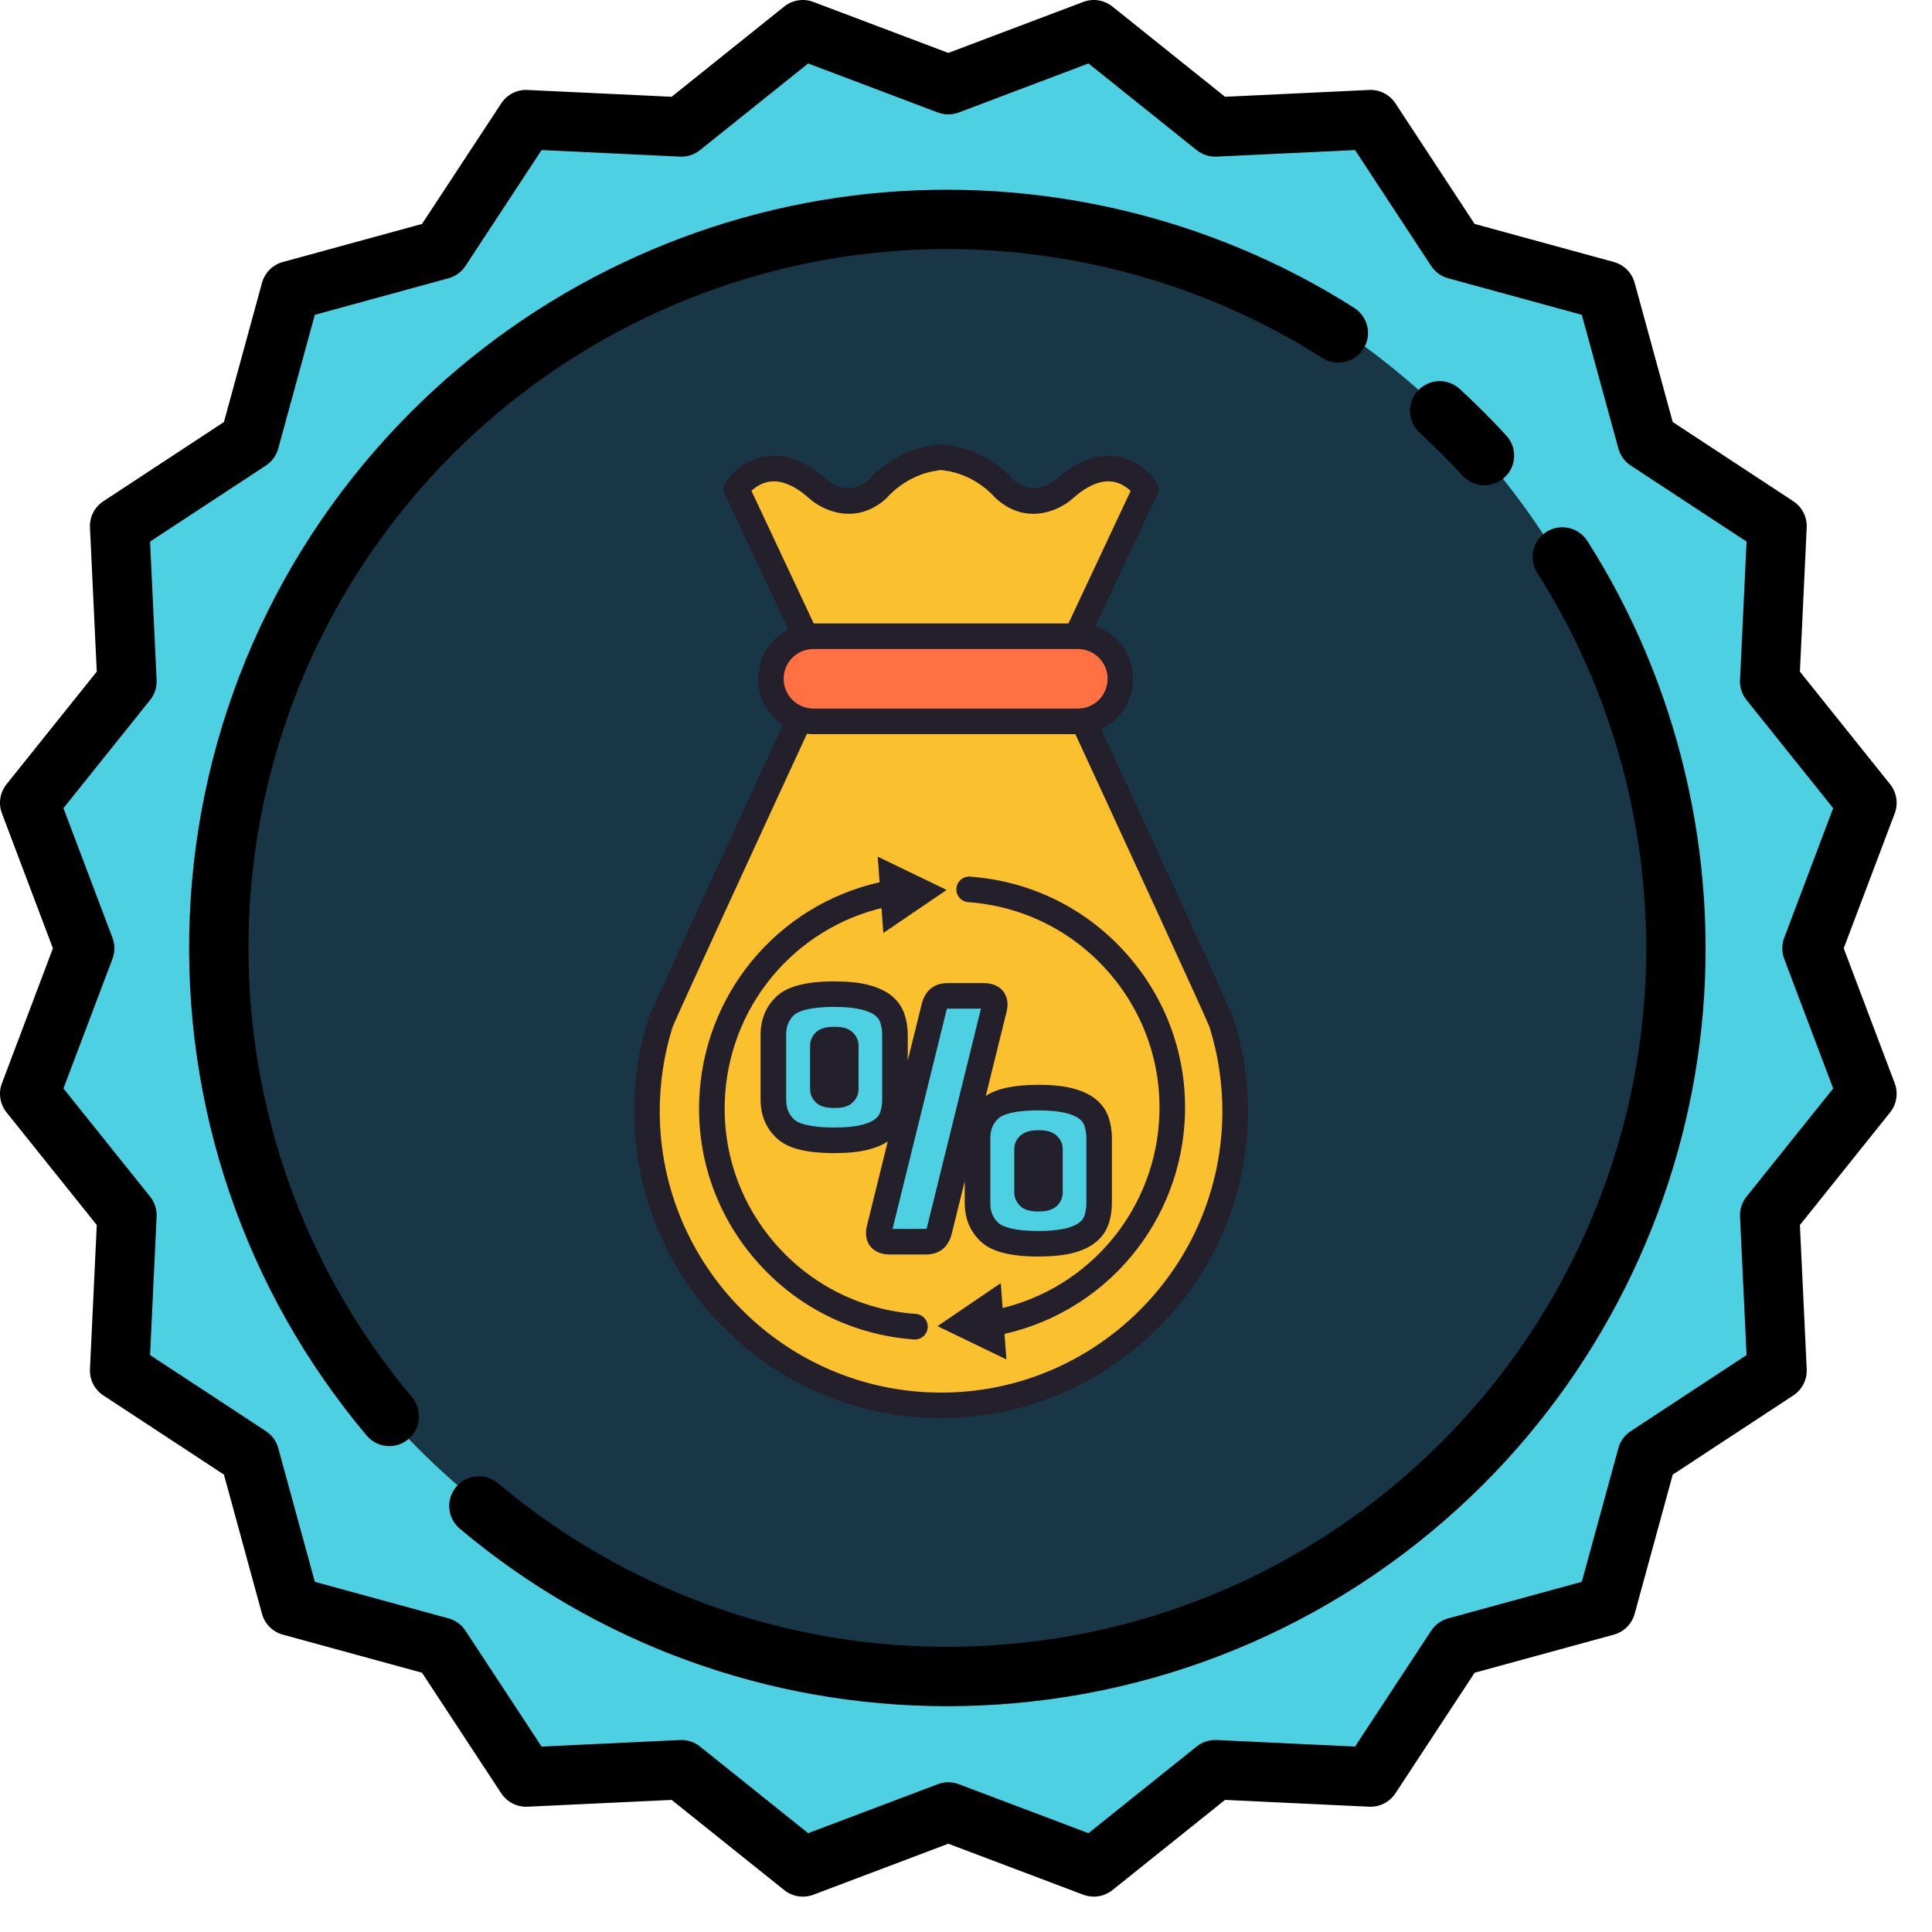 <?xml version="1.0" encoding="UTF-8"?>
<svg width="46px" height="46px" viewBox="0 0 46 46" version="1.1" xmlns="http://www.w3.org/2000/svg" xmlns:xlink="http://www.w3.org/1999/xlink">
    <title>like copy</title>
    <g id="Page-1" stroke="none" stroke-width="1" fill="none" fill-rule="evenodd">
        <g id="Desktop-HD-Copy" transform="translate(-753, -2360)" fill-rule="nonzero">
            <g id="Group-30" transform="translate(221, 2318)">
                <g id="Group-21" transform="translate(512, 0)">
                    <g id="like-copy" transform="translate(20, 42)">
                        <path d="M22.897,1.896 L25.564,0.889 C25.861,0.776 26.196,0.829 26.444,1.028 L28.668,2.81 C28.839,2.947 29.054,3.017 29.273,3.007 L32.12,2.872 C32.438,2.857 32.74,3.011 32.914,3.277 L34.479,5.66 C34.6,5.843 34.782,5.975 34.994,6.033 L37.743,6.785 C38.05,6.869 38.289,7.109 38.373,7.415 L39.125,10.165 C39.183,10.376 39.316,10.559 39.499,10.679 L41.882,12.244 C42.147,12.419 42.301,12.721 42.286,13.038 L42.152,15.886 C42.142,16.104 42.212,16.319 42.348,16.49 L44.131,18.715 C44.329,18.963 44.383,19.298 44.27,19.595 L43.263,22.262 C43.185,22.466 43.185,22.692 43.263,22.897 L44.27,25.564 C44.383,25.861 44.329,26.196 44.131,26.444 L42.348,28.669 C42.211,28.839 42.142,29.054 42.152,29.273 L42.286,32.121 C42.301,32.438 42.147,32.74 41.882,32.915 L39.499,34.48 C39.316,34.6 39.183,34.783 39.125,34.994 L38.373,37.743 C38.289,38.05 38.05,38.29 37.743,38.374 L34.994,39.126 C34.783,39.183 34.6,39.316 34.479,39.499 L32.914,41.882 C32.74,42.148 32.438,42.301 32.12,42.286 L29.273,42.152 C29.054,42.142 28.839,42.212 28.668,42.349 L26.444,44.131 C26.196,44.33 25.861,44.383 25.564,44.27 L22.897,43.263 C22.692,43.185 22.466,43.185 22.261,43.263 L19.595,44.27 C19.298,44.383 18.963,44.33 18.715,44.131 L16.49,42.349 C16.319,42.212 16.104,42.142 15.885,42.152 L13.038,42.286 C12.72,42.301 12.419,42.148 12.244,41.882 L10.679,39.499 C10.559,39.316 10.376,39.183 10.165,39.126 L7.415,38.374 C7.109,38.29 6.869,38.05 6.785,37.743 L6.033,34.994 C5.975,34.783 5.842,34.6 5.659,34.48 L3.277,32.914 C3.011,32.74 2.857,32.438 2.872,32.12 L3.007,29.273 C3.017,29.054 2.947,28.839 2.81,28.668 L1.028,26.444 C0.829,26.196 0.776,25.861 0.888,25.564 L1.896,22.897 C1.973,22.692 1.973,22.466 1.896,22.261 L0.888,19.595 C0.776,19.297 0.829,18.963 1.028,18.715 L2.81,16.49 C2.947,16.319 3.017,16.104 3.007,15.885 L2.872,13.038 C2.857,12.72 3.011,12.418 3.277,12.244 L5.659,10.679 C5.843,10.559 5.975,10.376 6.033,10.165 L6.785,7.415 C6.869,7.108 7.109,6.869 7.415,6.785 L10.165,6.033 C10.376,5.975 10.559,5.842 10.679,5.659 L12.244,3.277 C12.419,3.011 12.721,2.857 13.038,2.872 L15.886,3.006 C16.104,3.017 16.319,2.947 16.49,2.81 L18.715,1.028 C18.963,0.829 19.298,0.776 19.595,0.888 L22.261,1.896 C22.466,1.973 22.692,1.973 22.897,1.896 Z" id="Path" fill="#4DD0E1"></path>
                        <path d="M29.237,38.305 C16.741,38.305 6.61,28.175 6.61,15.679 C6.61,12.332 7.343,9.158 8.647,6.3 L7.285,6.673 C6.978,6.756 6.739,6.996 6.655,7.303 L5.903,10.052 C5.845,10.263 5.712,10.446 5.529,10.567 L3.147,12.132 C2.881,12.306 2.727,12.608 2.742,12.925 L2.876,15.773 C2.887,15.992 2.817,16.207 2.68,16.378 L0.897,18.602 C0.699,18.85 0.646,19.185 0.758,19.482 L1.766,22.149 C1.843,22.354 1.843,22.58 1.766,22.784 L0.758,25.451 C0.646,25.748 0.699,26.083 0.897,26.331 L2.68,28.556 C2.817,28.727 2.887,28.942 2.876,29.16 L2.742,32.008 C2.727,32.325 2.881,32.627 3.147,32.802 L5.529,34.367 C5.712,34.487 5.845,34.67 5.903,34.881 L6.655,37.631 C6.739,37.937 6.978,38.177 7.285,38.261 L10.034,39.013 C10.246,39.071 10.429,39.204 10.549,39.387 L12.114,41.769 C12.288,42.035 12.59,42.189 12.908,42.174 L15.755,42.04 C15.974,42.029 16.189,42.099 16.36,42.236 L18.585,44.018 C18.833,44.217 19.167,44.27 19.465,44.158 L22.131,43.15 C22.336,43.073 22.562,43.073 22.767,43.15 L25.433,44.158 C25.731,44.27 26.065,44.217 26.313,44.018 L28.538,42.236 C28.709,42.099 28.924,42.029 29.143,42.04 L31.99,42.174 C32.308,42.189 32.61,42.035 32.784,41.769 L34.349,39.387 C34.469,39.204 34.652,39.071 34.863,39.013 L37.613,38.261 C37.92,38.177 38.159,37.937 38.243,37.631 L38.616,36.269 C35.757,37.573 32.583,38.305 29.237,38.305 Z" id="Path" fill="#4DD0E1"></path>
                        <circle id="Oval" fill="#193647" cx="22.247" cy="22.247" r="17.347"></circle>
                        <g id="affordable" transform="translate(14.7, 10.5)">
                            <path d="M4.465,6.35 L4.465,4.613 L2.832,1.138 C2.832,1.138 3.546,0.053 4.771,1.138 C4.771,1.138 5.485,1.789 6.198,1.138 C6.198,1.138 6.714,0.51 7.582,0.401 L7.582,0.379 C7.626,0.379 7.664,0.387 7.707,0.389 C7.749,0.386 7.787,0.379 7.831,0.379 L7.831,0.401 C8.698,0.51 9.214,1.138 9.214,1.138 C9.928,1.789 10.643,1.138 10.643,1.138 C11.867,0.053 12.58,1.138 12.58,1.138 L10.948,4.613 L10.948,6.35 C10.948,6.35 14.369,13.749 14.39,13.862 C14.596,14.524 14.709,15.228 14.709,15.958 C14.709,19.826 11.574,22.962 7.707,22.962 C3.839,22.962 0.703,19.826 0.703,15.958 C0.703,15.228 0.817,14.524 1.023,13.861 C1.045,13.748 4.465,6.35 4.465,6.35 Z" id="Path" fill="#FBC02D"></path>
                            <path d="M11.568,13.862 C11.546,13.749 11.524,13.636 11.492,13.515 L8.126,6.35 L8.126,4.613 L9.644,1.382 C10.189,1.541 10.643,1.138 10.643,1.138 C11.867,0.053 12.58,1.138 12.58,1.138 L10.948,4.613 L10.948,6.35 C10.948,6.35 14.369,13.749 14.39,13.862 C14.596,14.523 14.709,15.227 14.709,15.958 C14.709,19.826 11.574,22.961 7.707,22.961 C7.222,22.961 6.751,22.913 6.295,22.819 C9.486,22.166 11.887,19.343 11.887,15.958 C11.887,15.228 11.774,14.524 11.568,13.862 Z" id="Path" fill="#FBC02D"></path>
                            <path d="M7.707,23.266 C3.677,23.266 0.398,19.988 0.398,15.958 C0.398,15.213 0.511,14.477 0.733,13.771 L0.734,13.771 C0.79,13.621 1.174,12.743 4.16,6.283 L4.16,4.681 L2.556,1.268 C2.511,1.172 2.519,1.06 2.578,0.971 C2.592,0.949 2.93,0.445 3.552,0.363 C4.015,0.302 4.493,0.486 4.973,0.91 C5.06,0.988 5.509,1.342 5.982,0.925 C6.087,0.804 6.648,0.211 7.545,0.099 C7.57,0.094 7.641,0.082 7.707,0.084 C7.772,0.082 7.845,0.094 7.885,0.101 C8.766,0.211 9.327,0.805 9.432,0.925 C9.905,1.342 10.352,0.988 10.438,0.912 C10.919,0.486 11.397,0.301 11.86,0.363 C12.482,0.445 12.821,0.949 12.835,0.971 C12.893,1.059 12.901,1.172 12.856,1.268 L11.253,4.681 L11.253,6.283 C14.237,12.738 14.622,13.619 14.678,13.77 L14.68,13.77 C14.902,14.477 15.014,15.213 15.014,15.958 C15.014,19.988 11.736,23.266 7.707,23.266 L7.707,23.266 Z M1.314,13.953 C1.111,14.601 1.008,15.275 1.008,15.958 C1.008,19.652 4.013,22.657 7.707,22.657 C11.4,22.657 14.404,19.652 14.404,15.958 C14.404,15.276 14.301,14.601 14.098,13.952 C13.989,13.672 11.995,9.339 10.672,6.478 C10.654,6.438 10.644,6.394 10.644,6.35 L10.644,4.613 C10.644,4.568 10.654,4.524 10.673,4.484 L12.22,1.188 C12.126,1.1 11.973,0.99 11.774,0.966 C11.495,0.931 11.182,1.066 10.844,1.366 C10.529,1.653 9.736,2.026 9.009,1.364 C8.998,1.354 8.988,1.343 8.978,1.332 C8.975,1.327 8.522,0.795 7.793,0.704 C7.775,0.701 7.741,0.694 7.718,0.693 C7.705,0.695 7.7,0.694 7.686,0.693 C7.672,0.694 7.639,0.701 7.636,0.701 C6.89,0.795 6.439,1.327 6.434,1.333 C6.425,1.343 6.415,1.354 6.405,1.364 C5.677,2.026 4.883,1.653 4.565,1.364 C4.228,1.064 3.913,0.93 3.632,0.967 C3.434,0.993 3.284,1.1 3.192,1.187 L4.74,4.483 C4.759,4.524 4.769,4.568 4.769,4.613 L4.769,6.35 C4.769,6.394 4.76,6.438 4.741,6.478 C3.418,9.341 1.423,13.674 1.314,13.953 L1.314,13.953 Z" id="Shape" fill="#24202B"></path>
                            <path d="M11.977,5.662 C11.977,6.222 11.523,6.676 10.963,6.676 L4.666,6.676 C4.106,6.676 3.654,6.222 3.654,5.662 C3.654,5.102 4.106,4.649 4.666,4.649 L10.963,4.649 C11.523,4.649 11.977,5.102 11.977,5.662 L11.977,5.662 Z" id="Path" fill="#FF7043"></path>
                            <path d="M10.963,6.98 L4.666,6.98 C3.94,6.98 3.349,6.389 3.349,5.662 C3.349,4.935 3.94,4.344 4.666,4.344 L10.963,4.344 C11.69,4.344 12.281,4.935 12.281,5.662 C12.281,6.389 11.69,6.98 10.963,6.98 Z M4.666,4.953 C4.276,4.953 3.958,5.271 3.958,5.662 C3.958,6.053 4.276,6.371 4.666,6.371 L10.963,6.371 C11.354,6.371 11.672,6.053 11.672,5.662 C11.672,5.271 11.354,4.953 10.963,4.953 L4.666,4.953 Z" id="Shape" fill="#24202B"></path>
                            <g id="Group" transform="translate(1.75, 9.876)" fill="#24202B">
                                <path d="M5.335,11.517 C5.328,11.517 5.32,11.517 5.313,11.516 C3.843,11.41 2.502,10.737 1.538,9.622 C0.574,8.507 0.102,7.084 0.209,5.614 C0.391,3.1 2.247,1.031 4.724,0.583 C4.89,0.553 5.048,0.663 5.078,0.828 C5.108,0.994 4.998,1.152 4.832,1.182 C2.63,1.581 0.979,3.422 0.817,5.658 C0.722,6.966 1.141,8.232 1.999,9.224 C2.857,10.215 4.049,10.814 5.357,10.908 C5.524,10.92 5.651,11.066 5.638,11.234 C5.627,11.394 5.493,11.517 5.335,11.517 L5.335,11.517 Z" id="Path"></path>
                                <polygon id="Path" points="4.582 1.838 6.089 0.813 4.448 0.02"></polygon>
                                <path d="M7.181,11.434 C7.037,11.434 6.908,11.331 6.882,11.184 C6.852,11.019 6.962,10.86 7.127,10.83 C9.329,10.431 10.981,8.59 11.144,6.354 C11.239,5.046 10.818,3.78 9.961,2.789 C9.103,1.797 7.91,1.199 6.603,1.104 C6.435,1.092 6.309,0.946 6.321,0.778 C6.333,0.61 6.481,0.485 6.647,0.496 C8.117,0.603 9.457,1.275 10.421,2.39 C11.386,3.505 11.858,4.928 11.751,6.398 C11.568,8.912 9.712,10.981 7.236,11.43 C7.218,11.433 7.199,11.434 7.181,11.434 L7.181,11.434 Z" id="Path"></path>
                                <polygon id="Path" points="7.378 10.174 5.871 11.199 7.512 11.992"></polygon>
                            </g>
                            <path d="M6.608,15.683 C6.608,15.824 6.587,15.955 6.546,16.077 C6.506,16.198 6.431,16.302 6.324,16.385 C6.215,16.47 6.067,16.535 5.88,16.581 C5.692,16.627 5.456,16.65 5.169,16.65 C4.589,16.65 4.201,16.561 4.006,16.381 C3.811,16.202 3.713,15.97 3.713,15.683 L3.713,14.138 C3.713,13.851 3.811,13.617 4.006,13.438 C4.201,13.26 4.589,13.17 5.169,13.17 C5.456,13.17 5.692,13.194 5.88,13.24 C6.067,13.286 6.215,13.351 6.324,13.434 C6.431,13.519 6.506,13.621 6.546,13.744 C6.587,13.866 6.608,13.997 6.608,14.138 L6.608,15.683 Z M4.892,15.431 C4.892,15.468 4.908,15.503 4.941,15.532 C4.974,15.562 5.05,15.577 5.169,15.577 C5.283,15.577 5.355,15.562 5.388,15.532 C5.421,15.503 5.437,15.468 5.437,15.431 L5.437,14.39 C5.437,14.357 5.421,14.327 5.388,14.296 C5.355,14.267 5.283,14.252 5.169,14.252 C5.05,14.252 4.974,14.267 4.941,14.296 C4.908,14.327 4.892,14.357 4.892,14.39 L4.892,15.431 Z M6.234,18.772 L7.535,13.503 C7.556,13.407 7.592,13.333 7.641,13.284 C7.689,13.236 7.765,13.211 7.868,13.211 L8.721,13.211 C8.825,13.211 8.898,13.236 8.941,13.284 C8.985,13.333 8.995,13.407 8.973,13.503 L7.672,18.772 C7.651,18.869 7.615,18.943 7.568,18.992 C7.519,19.04 7.442,19.065 7.34,19.065 L6.485,19.065 C6.384,19.065 6.309,19.04 6.267,18.992 C6.223,18.943 6.213,18.869 6.234,18.772 Z M11.47,18.146 C11.47,18.287 11.449,18.418 11.409,18.541 C11.368,18.662 11.294,18.765 11.185,18.849 C11.077,18.934 10.929,18.999 10.742,19.045 C10.554,19.09 10.317,19.113 10.03,19.113 C9.451,19.113 9.063,19.024 8.868,18.845 C8.673,18.666 8.575,18.433 8.575,18.146 L8.575,16.601 C8.575,16.314 8.672,16.081 8.868,15.902 C9.063,15.723 9.451,15.634 10.03,15.634 C10.317,15.634 10.554,15.657 10.742,15.702 C10.929,15.748 11.077,15.813 11.185,15.898 C11.294,15.981 11.368,16.085 11.409,16.206 C11.449,16.328 11.47,16.46 11.47,16.6 L11.47,18.146 Z M9.754,17.894 C9.754,17.932 9.771,17.965 9.803,17.996 C9.835,18.025 9.911,18.041 10.03,18.041 C10.144,18.041 10.217,18.025 10.25,17.996 C10.283,17.965 10.299,17.932 10.299,17.894 L10.299,16.854 C10.299,16.821 10.283,16.79 10.25,16.76 C10.217,16.731 10.144,16.715 10.03,16.715 C9.911,16.715 9.835,16.731 9.803,16.76 C9.771,16.79 9.754,16.821 9.754,16.854 L9.754,17.894 Z" id="Shape" fill="#4DD0E1"></path>
                            <path d="M10.03,19.418 C9.365,19.418 8.918,19.304 8.662,19.069 C8.402,18.832 8.27,18.521 8.27,18.146 L8.27,17.622 L7.968,18.845 C7.936,18.99 7.874,19.114 7.786,19.205 C7.706,19.283 7.569,19.369 7.34,19.369 L6.485,19.369 C6.245,19.369 6.11,19.274 6.039,19.194 C5.963,19.109 5.882,18.954 5.936,18.707 L6.437,16.679 C6.307,16.764 6.148,16.829 5.954,16.877 C5.742,16.929 5.485,16.955 5.169,16.955 C4.494,16.955 4.059,16.844 3.8,16.606 C3.54,16.368 3.409,16.057 3.409,15.683 L3.409,14.139 C3.409,13.764 3.54,13.453 3.8,13.214 C4.057,12.98 4.505,12.866 5.169,12.866 C5.477,12.866 5.741,12.892 5.954,12.945 C6.181,13.001 6.368,13.085 6.51,13.193 C6.67,13.32 6.779,13.473 6.836,13.651 C6.887,13.802 6.913,13.967 6.913,14.139 L6.913,14.75 L7.239,13.431 C7.271,13.284 7.334,13.159 7.425,13.069 C7.536,12.96 7.684,12.907 7.868,12.907 L8.722,12.907 C8.959,12.907 9.095,13 9.166,13.079 C9.232,13.153 9.331,13.312 9.27,13.573 L8.771,15.594 C9.036,15.416 9.451,15.329 10.03,15.329 C10.336,15.329 10.599,15.355 10.813,15.407 C11.048,15.465 11.23,15.547 11.373,15.659 C11.527,15.777 11.637,15.929 11.697,16.11 C11.749,16.266 11.774,16.431 11.774,16.601 L11.774,18.147 C11.774,18.315 11.749,18.48 11.698,18.635 C11.637,18.819 11.527,18.971 11.37,19.091 C11.23,19.201 11.048,19.283 10.815,19.341 C10.599,19.392 10.336,19.418 10.03,19.418 L10.03,19.418 Z M10.03,15.938 C9.353,15.938 9.136,16.07 9.074,16.127 C8.941,16.248 8.879,16.399 8.879,16.601 L8.879,18.146 C8.879,18.348 8.941,18.499 9.074,18.62 C9.136,18.677 9.353,18.809 10.03,18.809 C10.288,18.809 10.504,18.788 10.671,18.748 C10.814,18.713 10.925,18.666 10.997,18.609 C11.06,18.561 11.098,18.509 11.12,18.444 C11.15,18.351 11.166,18.252 11.166,18.146 L11.166,16.601 C11.166,16.495 11.15,16.394 11.119,16.301 C11.098,16.238 11.06,16.186 11,16.14 C10.925,16.081 10.814,16.034 10.669,15.998 C10.504,15.959 10.288,15.938 10.03,15.938 L10.03,15.938 Z M6.551,18.76 L7.34,18.76 C7.348,18.76 7.354,18.76 7.36,18.76 C7.364,18.749 7.37,18.731 7.375,18.707 L8.656,13.516 L7.868,13.516 C7.86,13.516 7.853,13.516 7.848,13.516 C7.843,13.527 7.837,13.544 7.832,13.569 L6.551,18.76 Z M5.169,13.474 C4.491,13.474 4.273,13.607 4.211,13.663 C4.079,13.784 4.018,13.935 4.018,14.139 L4.018,15.683 C4.018,15.885 4.079,16.035 4.212,16.157 C4.288,16.227 4.514,16.345 5.169,16.345 C5.432,16.345 5.646,16.325 5.807,16.285 C5.953,16.249 6.063,16.202 6.136,16.145 C6.197,16.098 6.236,16.045 6.257,15.982 C6.289,15.887 6.304,15.789 6.304,15.683 L6.304,14.139 C6.304,14.032 6.289,13.934 6.257,13.841 C6.236,13.775 6.197,13.723 6.135,13.674 C6.065,13.62 5.951,13.571 5.807,13.536 C5.643,13.495 5.427,13.474 5.169,13.474 L5.169,13.474 Z M10.03,18.345 C9.828,18.345 9.696,18.308 9.601,18.224 C9.474,18.103 9.449,17.978 9.449,17.894 L9.449,16.854 C9.449,16.773 9.474,16.653 9.592,16.54 C9.696,16.448 9.828,16.41 10.03,16.41 C10.151,16.41 10.327,16.423 10.45,16.531 C10.578,16.648 10.603,16.771 10.603,16.854 L10.603,17.894 C10.603,17.98 10.578,18.107 10.456,18.219 C10.327,18.333 10.151,18.345 10.03,18.345 L10.03,18.345 Z M5.169,15.881 C5.022,15.881 4.855,15.866 4.735,15.756 C4.641,15.674 4.588,15.557 4.588,15.431 L4.588,14.39 C4.588,14.307 4.613,14.184 4.734,14.072 C4.859,13.962 5.023,13.948 5.169,13.948 C5.302,13.948 5.47,13.961 5.59,14.068 C5.716,14.184 5.742,14.306 5.742,14.39 L5.742,15.431 C5.742,15.557 5.688,15.674 5.59,15.76 C5.474,15.867 5.303,15.881 5.169,15.881 L5.169,15.881 Z" id="Shape" fill="#24202B"></path>
                        </g>
                        <path d="M43.898,22.579 L45.113,19.365 C45.201,19.131 45.159,18.868 45.003,18.673 L42.855,15.991 L43.017,12.559 C43.028,12.309 42.907,12.072 42.699,11.935 L39.827,10.048 L38.92,6.734 C38.854,6.493 38.666,6.304 38.425,6.238 L35.11,5.332 L33.224,2.46 C33.086,2.251 32.849,2.13 32.599,2.142 L29.167,2.304 L26.485,0.155 C26.29,-0.001 26.027,-0.043 25.793,0.046 L22.579,1.26 L19.365,0.046 C19.131,-0.043 18.868,-0.001 18.673,0.155 L15.991,2.304 L12.559,2.142 C12.308,2.13 12.072,2.251 11.935,2.46 L10.048,5.332 L6.734,6.238 C6.493,6.304 6.304,6.493 6.238,6.734 L5.332,10.048 L2.46,11.935 C2.251,12.072 2.13,12.309 2.142,12.559 L2.304,15.991 L0.155,18.673 C-0.001,18.868 -0.043,19.131 0.046,19.365 L1.26,22.579 L0.046,25.793 C-0.043,26.027 -0.001,26.29 0.155,26.485 L2.304,29.167 L2.142,32.599 C2.13,32.849 2.251,33.087 2.46,33.224 L5.332,35.11 L6.238,38.425 C6.304,38.666 6.493,38.854 6.734,38.92 L10.048,39.827 L11.935,42.699 C12.072,42.907 12.31,43.028 12.559,43.017 L15.991,42.855 L18.673,45.003 C18.868,45.159 19.131,45.201 19.365,45.113 L22.579,43.898 L25.794,45.113 C25.875,45.143 25.959,45.158 26.043,45.158 C26.202,45.158 26.358,45.105 26.486,45.003 L29.167,42.855 L32.6,43.017 C32.85,43.028 33.087,42.907 33.224,42.699 L35.11,39.827 L38.425,38.92 C38.666,38.854 38.854,38.666 38.92,38.425 L39.827,35.11 L42.699,33.224 C42.908,33.086 43.028,32.849 43.017,32.599 L42.855,29.167 L45.003,26.485 C45.159,26.29 45.201,26.027 45.113,25.793 L43.898,22.579 Z M42.481,22.829 L43.647,25.916 L41.584,28.491 C41.476,28.626 41.421,28.795 41.429,28.967 L41.585,32.263 L38.827,34.075 C38.683,34.169 38.578,34.313 38.533,34.479 L37.662,37.662 L34.479,38.533 C34.313,38.578 34.169,38.683 34.075,38.827 L32.263,41.585 L28.967,41.429 C28.795,41.422 28.626,41.476 28.491,41.584 L25.916,43.647 L22.829,42.481 C22.749,42.45 22.664,42.435 22.579,42.435 C22.494,42.435 22.41,42.45 22.329,42.481 L19.242,43.647 L16.667,41.584 C16.533,41.476 16.363,41.422 16.191,41.429 L12.895,41.585 L11.083,38.827 C10.989,38.683 10.845,38.578 10.679,38.533 L7.496,37.662 L6.625,34.479 C6.58,34.313 6.475,34.169 6.331,34.075 L3.573,32.263 L3.729,28.967 C3.737,28.795 3.682,28.626 3.574,28.491 L1.511,25.916 L2.678,22.829 C2.739,22.668 2.739,22.49 2.678,22.329 L1.511,19.242 L3.574,16.667 C3.682,16.533 3.737,16.364 3.729,16.192 L3.573,12.895 L6.331,11.084 C6.475,10.989 6.58,10.845 6.625,10.679 L7.496,7.496 L10.679,6.625 C10.845,6.58 10.989,6.475 11.083,6.332 L12.895,3.573 L16.191,3.729 C16.363,3.737 16.533,3.682 16.667,3.574 L19.242,1.511 L22.329,2.678 C22.49,2.739 22.668,2.739 22.829,2.678 L25.916,1.511 L28.491,3.574 C28.626,3.682 28.795,3.737 28.967,3.729 L32.263,3.573 L34.075,6.332 C34.169,6.475 34.313,6.58 34.479,6.625 L37.662,7.496 L38.533,10.679 C38.578,10.845 38.683,10.989 38.827,11.084 L41.585,12.895 L41.429,16.192 C41.421,16.364 41.476,16.533 41.584,16.667 L43.647,19.242 L42.481,22.329 C42.42,22.49 42.42,22.668 42.481,22.829 Z" id="Shape" fill="#000000"></path>
                        <path d="M34.323,10.804 C34.492,10.974 34.661,11.15 34.823,11.326 C34.963,11.478 35.153,11.555 35.344,11.555 C35.515,11.555 35.687,11.494 35.822,11.369 C36.11,11.105 36.129,10.658 35.865,10.37 C35.689,10.178 35.507,9.988 35.322,9.804 C35.138,9.62 34.948,9.437 34.756,9.261 C34.469,8.997 34.021,9.016 33.757,9.304 C33.493,9.591 33.512,10.039 33.8,10.303 C33.977,10.465 34.152,10.634 34.323,10.804 Z" id="Path" fill="#000000"></path>
                        <path d="M10.79,10.804 C13.484,8.11 17.05,6.411 20.831,6.019 C24.56,5.633 28.344,6.523 31.485,8.524 C31.815,8.734 32.252,8.637 32.461,8.308 C32.671,7.979 32.574,7.542 32.245,7.332 C28.835,5.159 24.73,4.194 20.686,4.613 C16.582,5.038 12.713,6.881 9.79,9.804 C6.574,13.02 4.701,17.293 4.517,21.835 C4.335,26.35 5.83,30.734 8.729,34.179 C8.868,34.345 9.068,34.431 9.27,34.431 C9.431,34.431 9.592,34.376 9.725,34.265 C10.024,34.013 10.062,33.567 9.811,33.268 C7.14,30.094 5.762,26.054 5.93,21.892 C6.1,17.706 7.826,13.768 10.79,10.804 Z" id="Path" fill="#000000"></path>
                        <path d="M36.818,12.665 C36.489,12.874 36.392,13.311 36.602,13.641 C38.604,16.783 39.493,20.566 39.107,24.295 C38.715,28.076 37.016,31.642 34.323,34.336 C31.358,37.3 27.42,39.026 23.234,39.196 C19.073,39.365 15.032,37.986 11.858,35.316 C11.559,35.064 11.113,35.103 10.862,35.401 C10.61,35.7 10.649,36.146 10.948,36.398 C14.204,39.138 18.299,40.624 22.552,40.624 C22.798,40.624 23.045,40.619 23.292,40.609 C27.834,40.425 32.106,38.552 35.323,35.336 C38.245,32.413 40.089,28.544 40.514,24.44 C40.933,20.396 39.967,16.291 37.795,12.881 C37.585,12.552 37.148,12.455 36.818,12.665 Z" id="Path" fill="#000000"></path>
                    </g>
                </g>
            </g>
        </g>
    </g>
</svg>